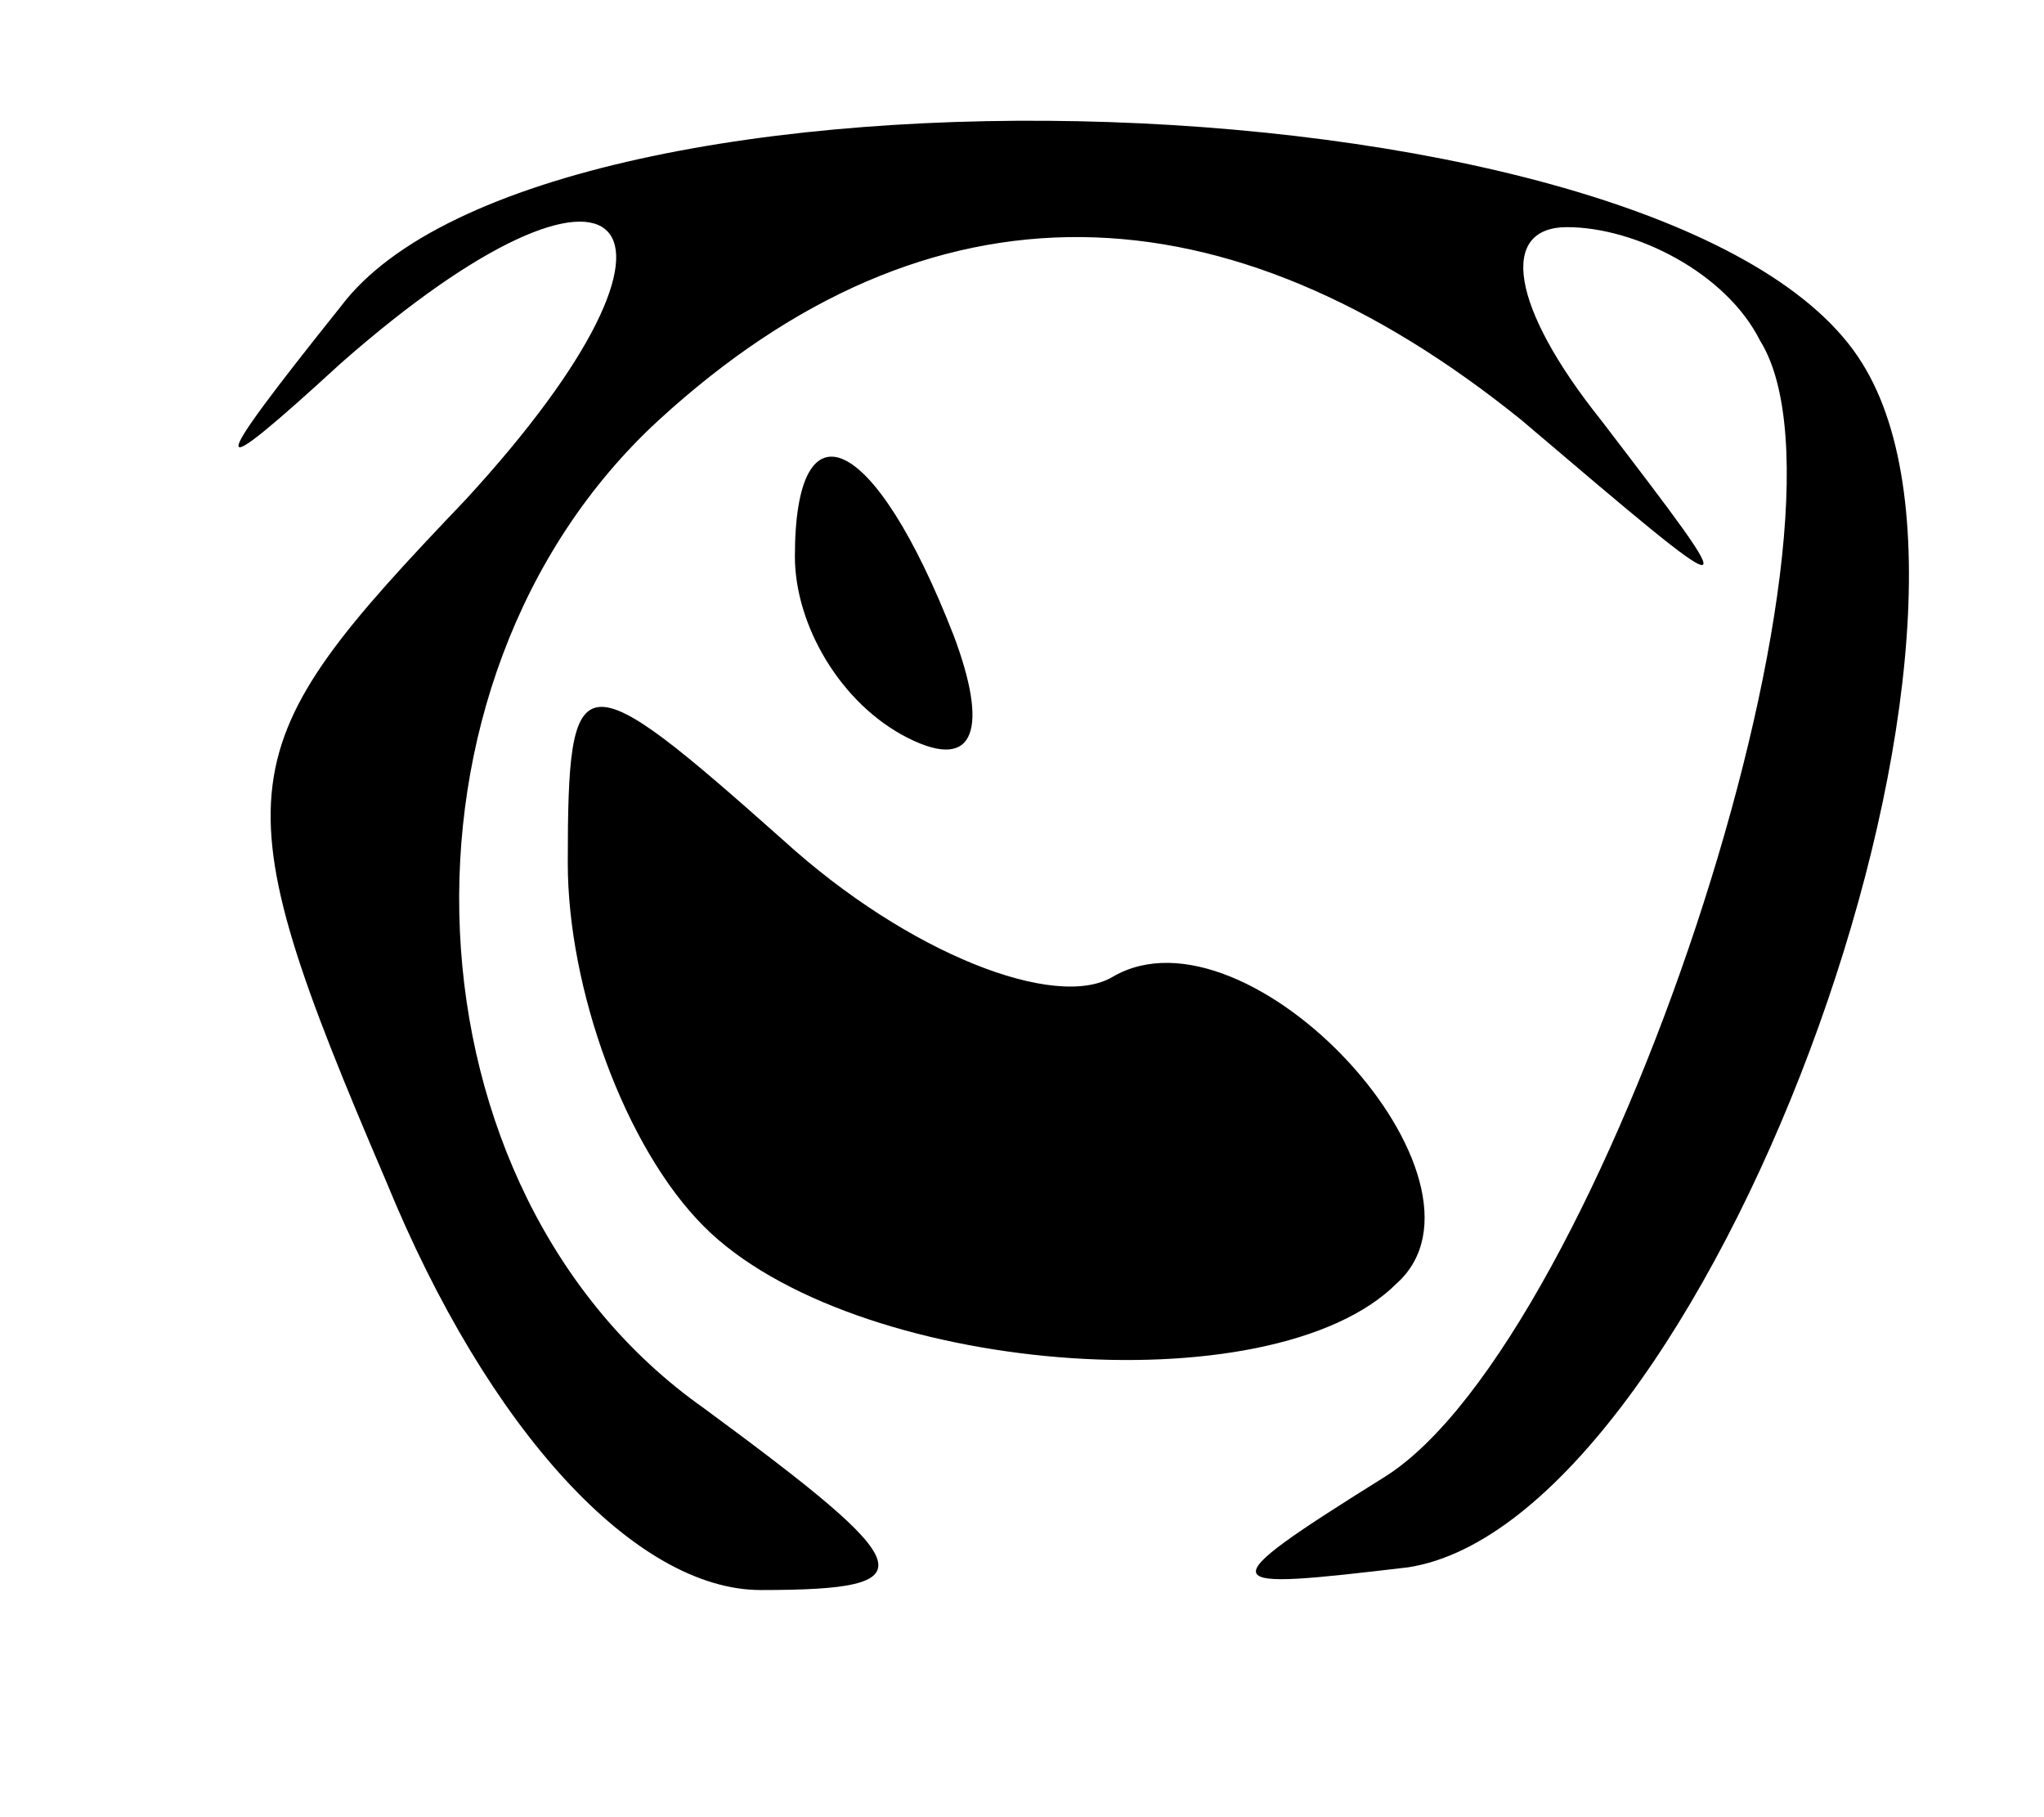 <?xml version="1.0" standalone="no"?>
<!DOCTYPE svg PUBLIC "-//W3C//DTD SVG 20010904//EN"
 "http://www.w3.org/TR/2001/REC-SVG-20010904/DTD/svg10.dtd">
<svg version="1.0" xmlns="http://www.w3.org/2000/svg"
 width="18pt" height="16pt" viewBox="0 0 18 16"
 preserveAspectRatio="xMidYMid meet">

<g transform="translate(0,16) scale(0.1,-0.1)"
fill="#000000" stroke="none">
<path d="M30 133 c-12 -15 -12 -16 0 -5 25 22 34 13 11 -12 -21 -22 -22 -25
-7 -60 9 -22 22 -36 33 -36 15 0 14 2 -5 16 -27 19 -29 64 -4 87 24 22 50 21
76 0 20 -17 20 -17 7 0 -8 10 -9 17 -3 17 6 0 14 -4 17 -10 10 -16 -14 -88
-33 -100 -16 -10 -15 -10 2 -8 26 4 55 82 40 106 -16 26 -116 29 -134 5z"/>
<path d="M70 111 c0 -6 4 -13 10 -16 6 -3 7 1 4 9 -7 18 -14 21 -14 7z"/>
<path d="M50 84 c0 -11 5 -25 12 -32 13 -13 50 -16 61 -5 10 9 -13 34 -25 27
-5 -3 -18 2 -29 12 -18 16 -19 16 -19 -2z"/>
</g>
</svg>
